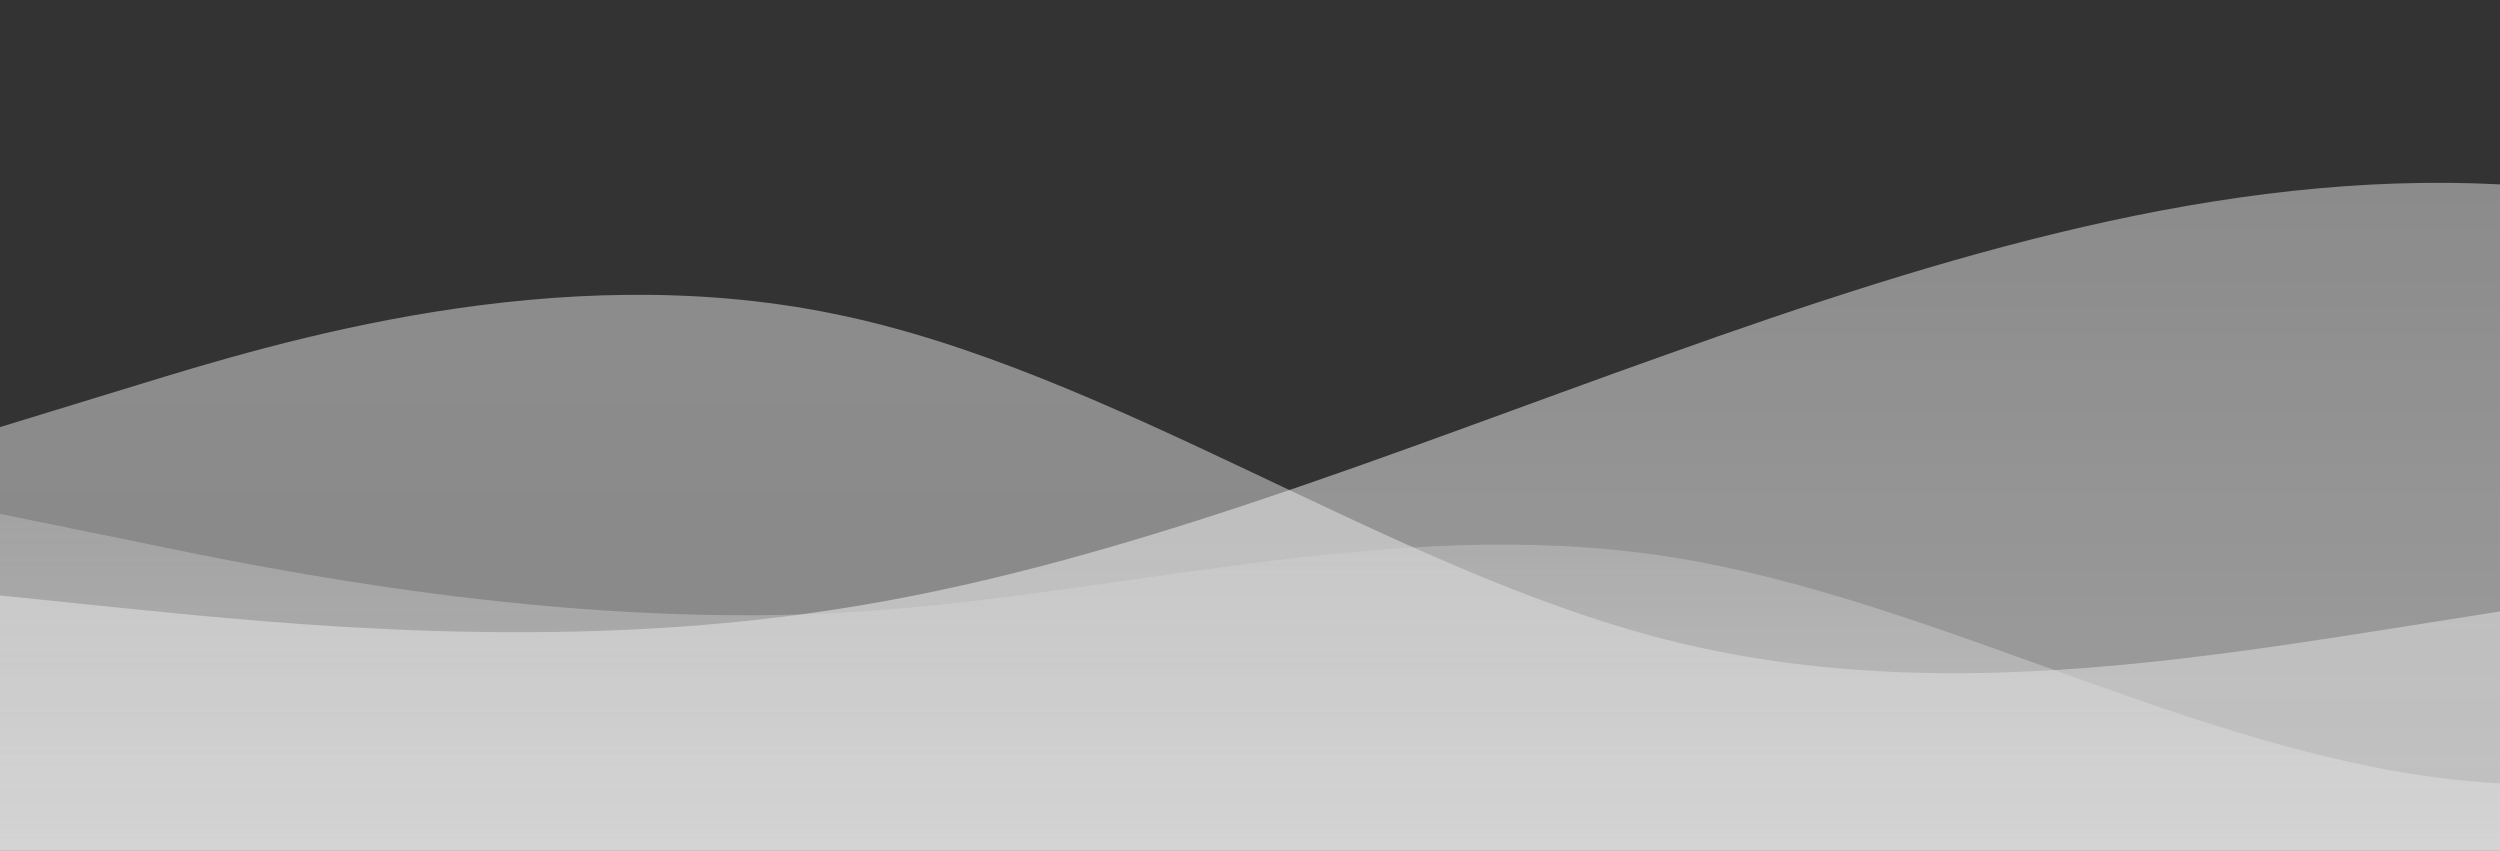 <?xml version="1.0" standalone="no"?>
<svg xmlns:xlink="http://www.w3.org/1999/xlink" id="wave" style="transform:rotate(0deg); transition: 0.3s" viewBox="0 0 1440 490" version="1.1" xmlns="http://www.w3.org/2000/svg"><rect x="0" y="0" width="1440" height="490" fill="#333333" stroke="none"/><defs><linearGradient id="sw-gradient-0" x1="0" x2="0" y1="1" y2="0"><stop stop-color="rgba(255, 255, 255, 0.53)" offset="0%"/><stop stop-color="rgba(255, 255, 255, 0.42)" offset="100%"/></linearGradient></defs><path style="transform:translate(0, 0px); opacity:1" fill="url(#sw-gradient-0)" d="M0,343L80,351.2C160,359,320,376,480,351.2C640,327,800,261,960,204.2C1120,147,1280,98,1440,106.2C1600,114,1760,180,1920,228.7C2080,278,2240,310,2400,294C2560,278,2720,212,2880,204.2C3040,196,3200,245,3360,245C3520,245,3680,196,3840,163.3C4000,131,4160,114,4320,106.2C4480,98,4640,98,4800,89.8C4960,82,5120,65,5280,122.5C5440,180,5600,310,5760,302.2C5920,294,6080,147,6240,122.5C6400,98,6560,196,6720,245C6880,294,7040,294,7200,310.3C7360,327,7520,359,7680,359.3C7840,359,8000,327,8160,302.2C8320,278,8480,261,8640,212.3C8800,163,8960,82,9120,106.2C9280,131,9440,261,9600,302.2C9760,343,9920,294,10080,269.5C10240,245,10400,245,10560,261.3C10720,278,10880,310,11040,343C11200,376,11360,408,11440,424.7L11520,441L11520,490L11440,490C11360,490,11200,490,11040,490C10880,490,10720,490,10560,490C10400,490,10240,490,10080,490C9920,490,9760,490,9600,490C9440,490,9280,490,9120,490C8960,490,8800,490,8640,490C8480,490,8320,490,8160,490C8000,490,7840,490,7680,490C7520,490,7360,490,7200,490C7040,490,6880,490,6720,490C6560,490,6400,490,6240,490C6080,490,5920,490,5760,490C5600,490,5440,490,5280,490C5120,490,4960,490,4800,490C4640,490,4480,490,4320,490C4160,490,4000,490,3840,490C3680,490,3520,490,3360,490C3200,490,3040,490,2880,490C2720,490,2560,490,2400,490C2240,490,2080,490,1920,490C1760,490,1600,490,1440,490C1280,490,1120,490,960,490C800,490,640,490,480,490C320,490,160,490,80,490L0,490Z"/><defs><linearGradient id="sw-gradient-1" x1="0" x2="0" y1="1" y2="0"><stop stop-color="rgba(223.445, 223.445, 223.445, 0.54)" offset="0%"/><stop stop-color="rgba(255, 255, 255, 0.49)" offset="100%"/></linearGradient></defs><path style="transform:translate(0, 50px); opacity:0.9" fill="url(#sw-gradient-1)" d="M0,196L80,171.5C160,147,320,98,480,130.7C640,163,800,278,960,318.5C1120,359,1280,327,1440,302.2C1600,278,1760,261,1920,228.7C2080,196,2240,147,2400,163.3C2560,180,2720,261,2880,277.7C3040,294,3200,245,3360,187.8C3520,131,3680,65,3840,49C4000,33,4160,65,4320,122.5C4480,180,4640,261,4800,302.2C4960,343,5120,343,5280,285.8C5440,229,5600,114,5760,98C5920,82,6080,163,6240,196C6400,229,6560,212,6720,196C6880,180,7040,163,7200,147C7360,131,7520,114,7680,114.3C7840,114,8000,131,8160,163.3C8320,196,8480,245,8640,269.5C8800,294,8960,294,9120,261.3C9280,229,9440,163,9600,114.3C9760,65,9920,33,10080,32.7C10240,33,10400,65,10560,81.7C10720,98,10880,98,11040,114.3C11200,131,11360,163,11440,179.7L11520,196L11520,490L11440,490C11360,490,11200,490,11040,490C10880,490,10720,490,10560,490C10400,490,10240,490,10080,490C9920,490,9760,490,9600,490C9440,490,9280,490,9120,490C8960,490,8800,490,8640,490C8480,490,8320,490,8160,490C8000,490,7840,490,7680,490C7520,490,7360,490,7200,490C7040,490,6880,490,6720,490C6560,490,6400,490,6240,490C6080,490,5920,490,5760,490C5600,490,5440,490,5280,490C5120,490,4960,490,4800,490C4640,490,4480,490,4320,490C4160,490,4000,490,3840,490C3680,490,3520,490,3360,490C3200,490,3040,490,2880,490C2720,490,2560,490,2400,490C2240,490,2080,490,1920,490C1760,490,1600,490,1440,490C1280,490,1120,490,960,490C800,490,640,490,480,490C320,490,160,490,80,490L0,490Z"/><defs><linearGradient id="sw-gradient-2" x1="0" x2="0" y1="1" y2="0"><stop stop-color="rgba(250.767, 250.767, 250.767, 0.63)" offset="0%"/><stop stop-color="rgba(193.847, 193.847, 193.847, 0.34)" offset="100%"/></linearGradient></defs><path style="transform:translate(0, 100px); opacity:0.8" fill="url(#sw-gradient-2)" d="M0,196L80,212.3C160,229,320,261,480,253.2C640,245,800,196,960,220.5C1120,245,1280,343,1440,351.2C1600,359,1760,278,1920,245C2080,212,2240,229,2400,245C2560,261,2720,278,2880,302.2C3040,327,3200,359,3360,359.3C3520,359,3680,327,3840,310.3C4000,294,4160,294,4320,261.3C4480,229,4640,163,4800,179.7C4960,196,5120,294,5280,326.7C5440,359,5600,327,5760,302.2C5920,278,6080,261,6240,253.2C6400,245,6560,245,6720,261.3C6880,278,7040,310,7200,269.5C7360,229,7520,114,7680,122.5C7840,131,8000,261,8160,261.3C8320,261,8480,131,8640,98C8800,65,8960,131,9120,147C9280,163,9440,131,9600,155.2C9760,180,9920,261,10080,269.5C10240,278,10400,212,10560,163.3C10720,114,10880,82,11040,73.5C11200,65,11360,82,11440,89.8L11520,98L11520,490L11440,490C11360,490,11200,490,11040,490C10880,490,10720,490,10560,490C10400,490,10240,490,10080,490C9920,490,9760,490,9600,490C9440,490,9280,490,9120,490C8960,490,8800,490,8640,490C8480,490,8320,490,8160,490C8000,490,7840,490,7680,490C7520,490,7360,490,7200,490C7040,490,6880,490,6720,490C6560,490,6400,490,6240,490C6080,490,5920,490,5760,490C5600,490,5440,490,5280,490C5120,490,4960,490,4800,490C4640,490,4480,490,4320,490C4160,490,4000,490,3840,490C3680,490,3520,490,3360,490C3200,490,3040,490,2880,490C2720,490,2560,490,2400,490C2240,490,2080,490,1920,490C1760,490,1600,490,1440,490C1280,490,1120,490,960,490C800,490,640,490,480,490C320,490,160,490,80,490L0,490Z"/></svg>